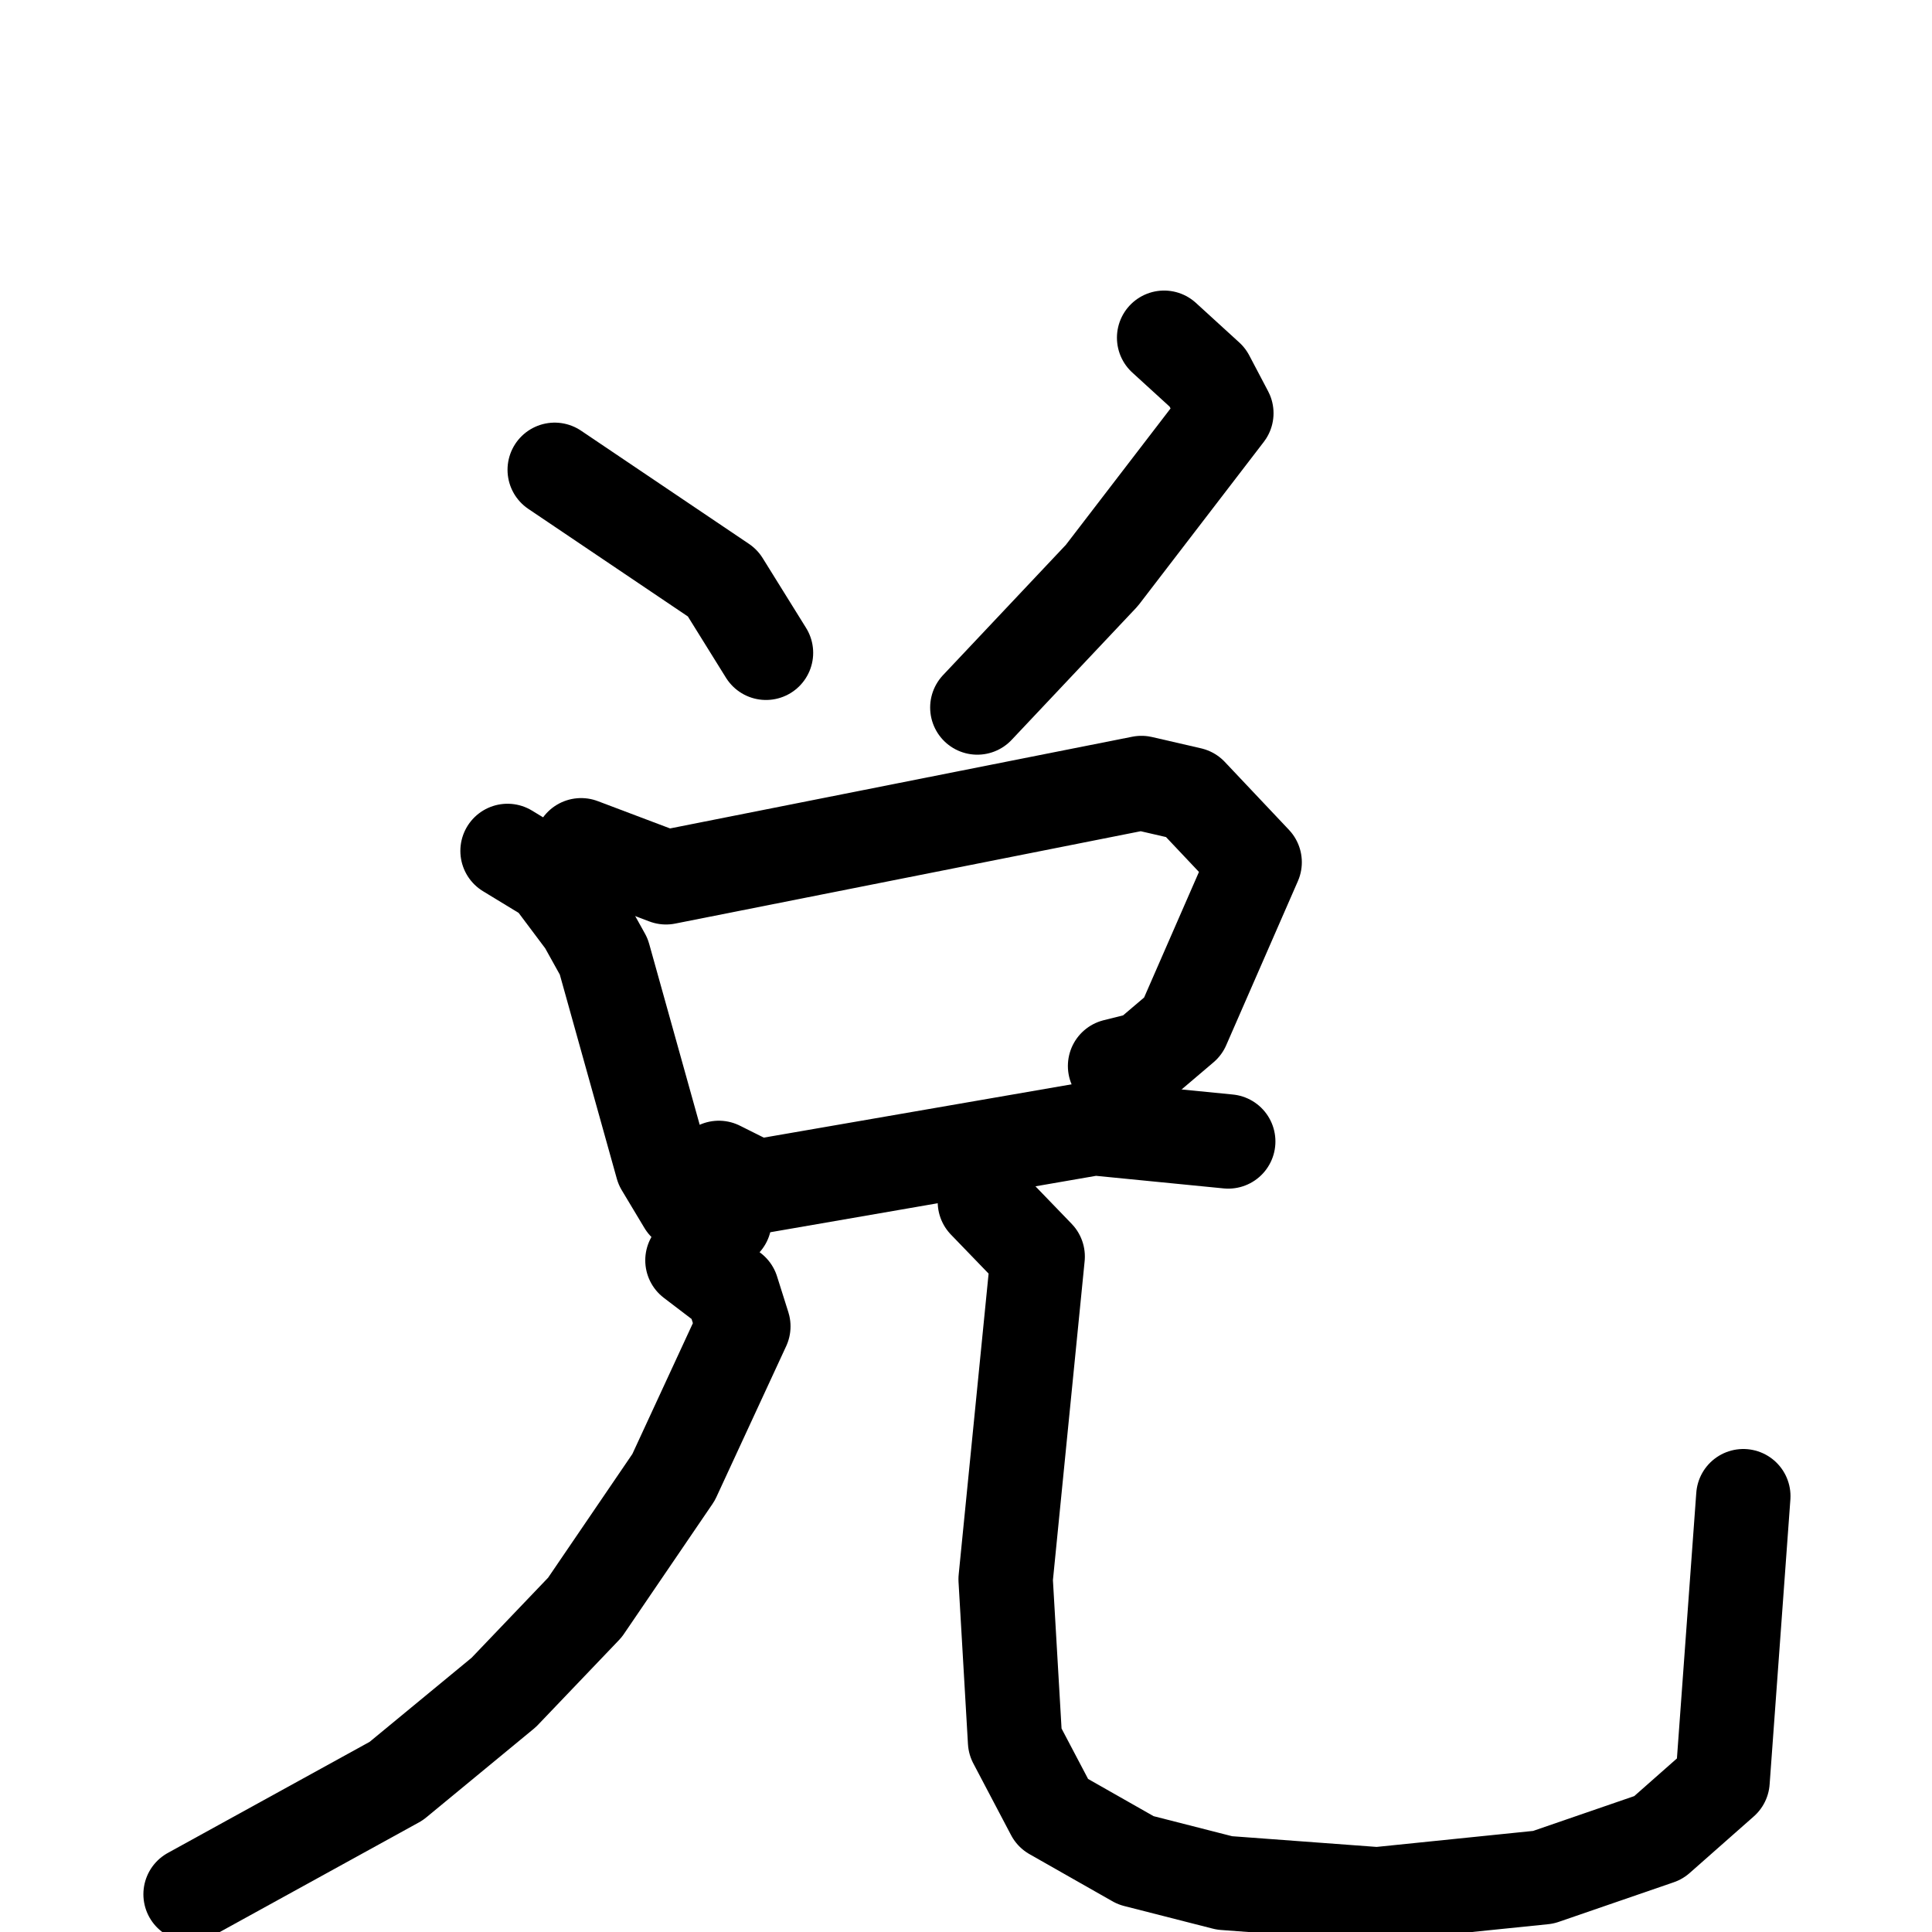 <svg xmlns="http://www.w3.org/2000/svg" viewBox="0 0 1024 1024">
  <g style="fill:none;stroke:#000000;stroke-width:50;stroke-linecap:round;stroke-linejoin:round;" transform="scale(1, 1) translate(0, 0)">
    <path d="M 294.0,249.0 L 383.0,309.0 L 406.0,346.0"/>
    <path d="M 617.0,179.0 L 640.0,200.0 L 650.0,219.0 L 584.0,305.0 L 518.0,375.0"/>
    <path d="M 269.0,451.0 L 292.0,465.0 L 310.0,489.0 L 320.0,507.0 L 351.0,618.0 L 363.0,638.0 L 384.0,647.0"/>
    <path d="M 308.0,448.0 L 353.0,465.0 L 605.0,415.0 L 631.0,421.0 L 665.0,457.0 L 627.0,544.0 L 607.0,561.0 L 591.0,565.0"/>
    <path d="M 381.0,619.0 L 401.0,629.0 L 580.0,598.0 L 651.0,605.0"/>
    <path d="M 367.0,668.0 L 388.0,684.0 L 394.0,703.0 L 357.0,783.0 L 310.0,852.0 L 267.0,897.0 L 210.0,944.0 L 101.0,1004.0"/>
    <path d="M 522.0,637.0 L 550.0,666.0 L 533.0,837.0 L 538.0,923.0 L 558.0,961.0 L 602.0,986.0 L 649.0,998.0 L 730.0,1004.0 L 818.0,995.0 L 879.0,974.0 L 913.0,944.0 L 924.0,793.0"/>
  </g>
</svg>
